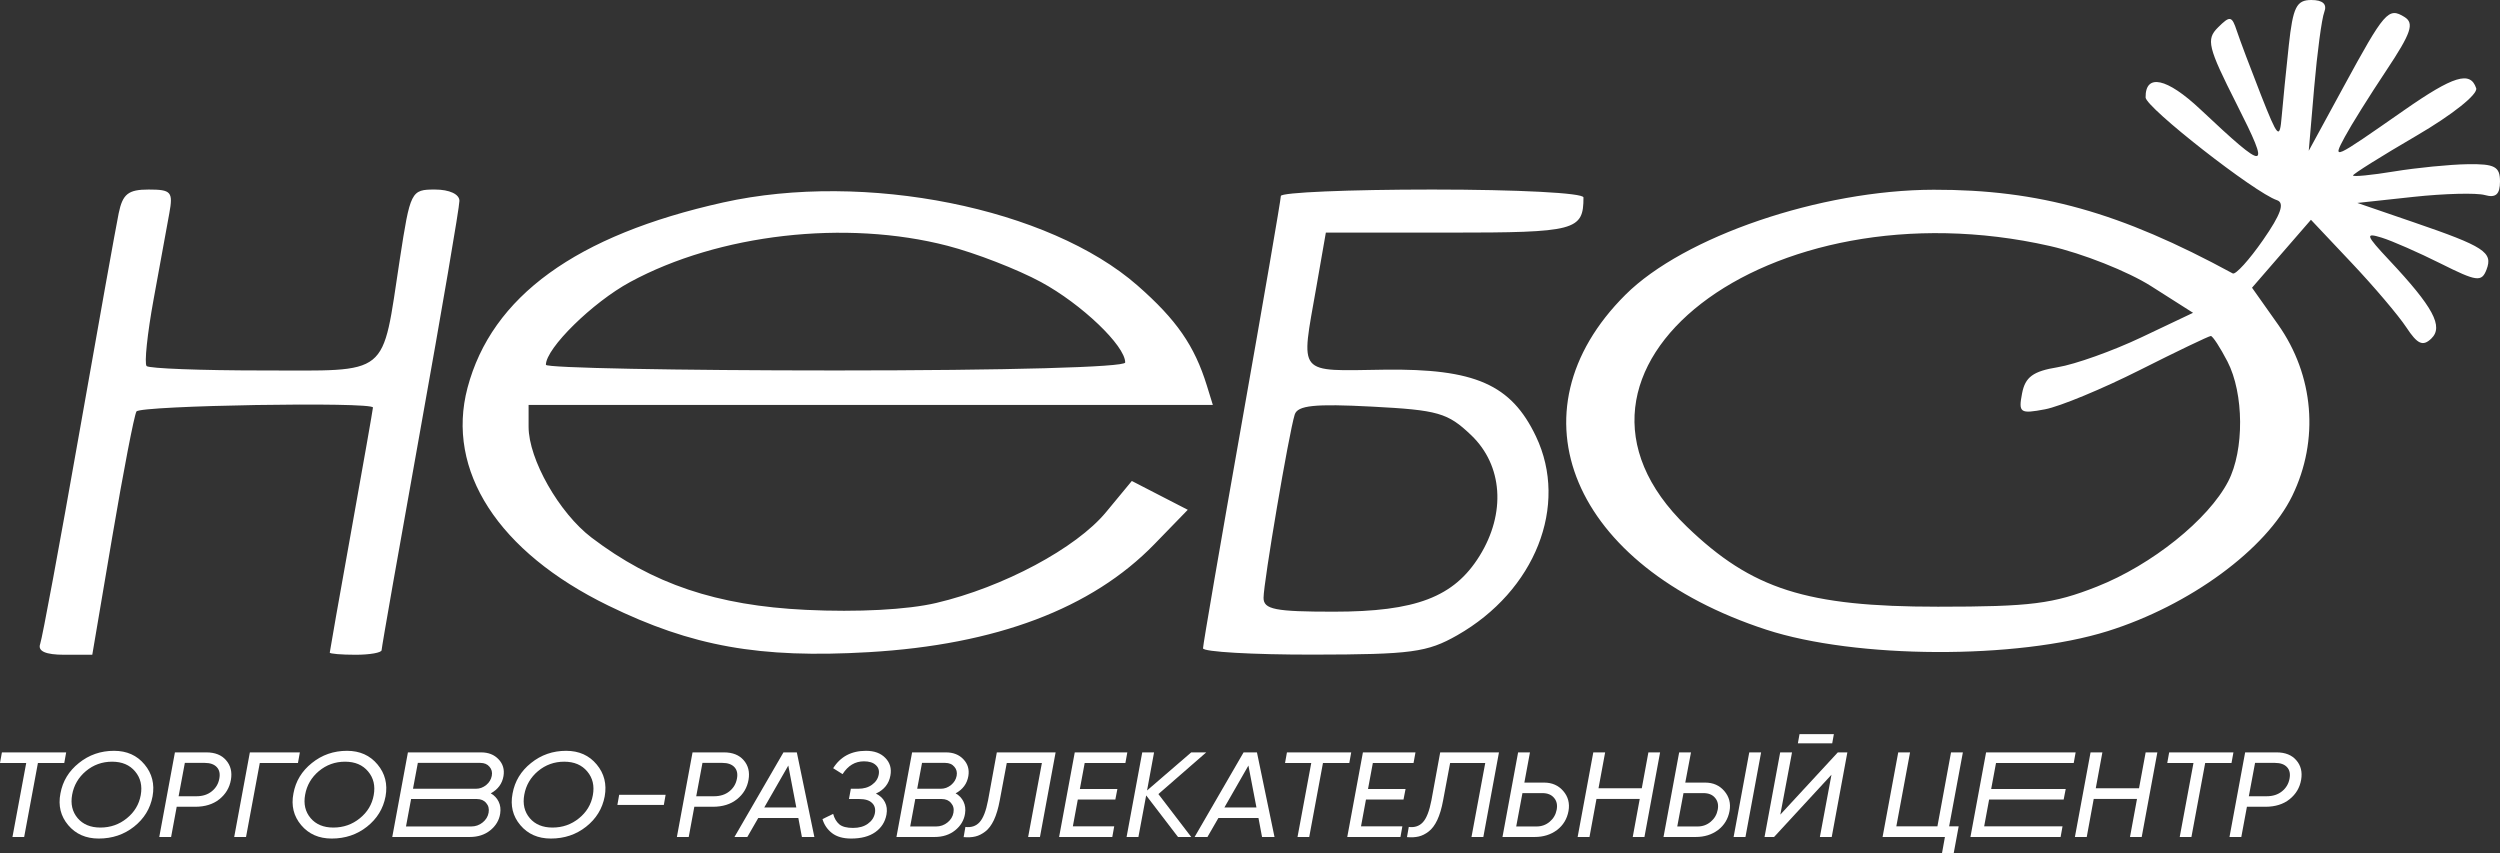 <svg width="126" height="43" viewBox="0 0 126 43" fill="none" xmlns="http://www.w3.org/2000/svg">
<rect x="0" y="0" width="126" height="43" fill="#333333" stroke="none"/>
<path d="M3.335 37.92L3.239 38.456H1.911L1.218 42.184H0.628L1.321 38.456H0L0.096 37.92H3.335Z" fill="white"/>
<path d="M4.976 42.263C4.331 42.263 3.818 42.038 3.437 41.587C3.057 41.136 2.926 40.604 3.046 39.991C3.157 39.374 3.467 38.862 3.976 38.456C4.485 38.046 5.075 37.841 5.746 37.841C6.392 37.841 6.905 38.07 7.285 38.529C7.666 38.984 7.8 39.52 7.689 40.137C7.574 40.754 7.262 41.264 6.753 41.666C6.248 42.064 5.656 42.263 4.976 42.263ZM5.06 41.709C5.564 41.709 6.007 41.554 6.387 41.246C6.772 40.937 7.007 40.547 7.093 40.076C7.178 39.605 7.084 39.207 6.811 38.882C6.537 38.553 6.15 38.389 5.65 38.389C5.15 38.389 4.709 38.547 4.329 38.864C3.953 39.181 3.722 39.577 3.636 40.052C3.551 40.519 3.643 40.913 3.912 41.233C4.181 41.55 4.564 41.709 5.06 41.709Z" fill="white"/>
<path d="M10.4 37.92C10.836 37.92 11.168 38.052 11.394 38.316C11.625 38.58 11.706 38.909 11.638 39.303C11.569 39.7 11.375 40.027 11.054 40.283C10.738 40.535 10.332 40.661 9.836 40.661H8.906L8.624 42.184H8.027L8.816 37.92H10.4ZM11.054 39.242C11.101 38.998 11.059 38.805 10.926 38.663C10.793 38.521 10.593 38.45 10.323 38.45H9.316L9.002 40.131H9.9C10.212 40.131 10.471 40.048 10.676 39.881C10.881 39.715 11.007 39.502 11.054 39.242Z" fill="white"/>
<path d="M15.113 37.92L15.017 38.456H13.093L12.4 42.184H11.804L12.593 37.92H15.113Z" fill="white"/>
<path d="M16.719 42.263C16.073 42.263 15.56 42.038 15.18 41.587C14.799 41.136 14.669 40.604 14.789 39.991C14.9 39.374 15.21 38.862 15.719 38.456C16.227 38.046 16.817 37.841 17.489 37.841C18.134 37.841 18.647 38.07 19.028 38.529C19.408 38.984 19.543 39.52 19.432 40.137C19.316 40.754 19.004 41.264 18.495 41.666C17.991 42.064 17.399 42.263 16.719 42.263ZM16.802 41.709C17.307 41.709 17.749 41.554 18.13 41.246C18.515 40.937 18.75 40.547 18.835 40.076C18.921 39.605 18.827 39.207 18.553 38.882C18.279 38.553 17.893 38.389 17.392 38.389C16.892 38.389 16.452 38.547 16.071 38.864C15.695 39.181 15.464 39.577 15.379 40.052C15.293 40.519 15.385 40.913 15.655 41.233C15.924 41.55 16.306 41.709 16.802 41.709Z" fill="white"/>
<path d="M25.376 39.114C25.312 39.495 25.098 39.786 24.735 39.985C24.914 40.086 25.047 40.226 25.132 40.405C25.218 40.58 25.244 40.781 25.209 41.008C25.158 41.341 24.991 41.621 24.709 41.849C24.431 42.072 24.087 42.184 23.677 42.184H19.77L20.559 37.92H24.247C24.615 37.92 24.908 38.035 25.126 38.267C25.348 38.498 25.432 38.781 25.376 39.114ZM24.786 39.102C24.82 38.923 24.782 38.771 24.671 38.645C24.564 38.515 24.41 38.45 24.209 38.45H21.059L20.815 39.753H23.991C24.179 39.753 24.35 39.69 24.504 39.565C24.658 39.439 24.752 39.284 24.786 39.102ZM24.324 41.453C24.491 41.319 24.591 41.154 24.626 40.959C24.66 40.764 24.619 40.602 24.504 40.472C24.393 40.338 24.237 40.271 24.036 40.271H20.719L20.462 41.654H23.753C23.967 41.654 24.157 41.587 24.324 41.453Z" fill="white"/>
<path d="M27.764 42.263C27.118 42.263 26.605 42.038 26.225 41.587C25.844 41.136 25.714 40.604 25.834 39.991C25.945 39.374 26.255 38.862 26.764 38.456C27.272 38.046 27.862 37.841 28.533 37.841C29.179 37.841 29.692 38.07 30.073 38.529C30.453 38.984 30.588 39.52 30.477 40.137C30.361 40.754 30.049 41.264 29.54 41.666C29.036 42.064 28.444 42.263 27.764 42.263ZM27.847 41.709C28.352 41.709 28.794 41.554 29.175 41.246C29.559 40.937 29.795 40.547 29.88 40.076C29.966 39.605 29.872 39.207 29.598 38.882C29.324 38.553 28.938 38.389 28.437 38.389C27.937 38.389 27.497 38.547 27.116 38.864C26.74 39.181 26.509 39.577 26.424 40.052C26.338 40.519 26.43 40.913 26.699 41.233C26.969 41.55 27.351 41.709 27.847 41.709Z" fill="white"/>
<path d="M31.116 40.569L31.206 40.058H33.547L33.457 40.569H31.116Z" fill="white"/>
<path d="M36.488 37.92C36.924 37.92 37.255 38.052 37.482 38.316C37.713 38.58 37.794 38.909 37.726 39.303C37.657 39.7 37.463 40.027 37.142 40.283C36.826 40.535 36.42 40.661 35.924 40.661H34.994L34.712 42.184H34.115L34.904 37.92H36.488ZM37.142 39.242C37.189 38.998 37.146 38.805 37.014 38.663C36.881 38.521 36.68 38.45 36.411 38.45H35.404L35.09 40.131H35.988C36.3 40.131 36.559 40.048 36.764 39.881C36.969 39.715 37.095 39.502 37.142 39.242Z" fill="white"/>
<path d="M40.416 42.184L40.236 41.227H38.216L37.665 42.184H37.017L39.486 37.92H40.16L41.044 42.184H40.416ZM38.518 40.697H40.134L39.73 38.584L38.518 40.697Z" fill="white"/>
<path d="M44.877 39.083C44.804 39.502 44.561 39.806 44.146 39.997C44.356 40.099 44.507 40.243 44.601 40.429C44.696 40.612 44.721 40.821 44.678 41.057C44.61 41.426 44.422 41.721 44.114 41.94C43.81 42.155 43.404 42.263 42.896 42.263C42.494 42.263 42.173 42.172 41.934 41.989C41.699 41.806 41.538 41.571 41.453 41.282L41.991 41.02C42.051 41.244 42.154 41.418 42.299 41.544C42.444 41.666 42.675 41.727 42.992 41.727C43.295 41.727 43.543 41.658 43.736 41.52C43.932 41.382 44.052 41.203 44.095 40.984C44.133 40.764 44.084 40.592 43.947 40.466C43.815 40.336 43.603 40.271 43.312 40.271H42.787L42.883 39.753H43.255C43.533 39.753 43.764 39.686 43.947 39.552C44.135 39.418 44.249 39.248 44.287 39.041C44.326 38.842 44.276 38.681 44.14 38.559C44.007 38.434 43.808 38.371 43.543 38.371C43.099 38.371 42.739 38.586 42.466 39.016L41.991 38.718C42.359 38.133 42.91 37.841 43.646 37.841C44.065 37.841 44.39 37.96 44.621 38.2C44.856 38.44 44.941 38.734 44.877 39.083Z" fill="white"/>
<path d="M48.805 39.114C48.741 39.495 48.527 39.786 48.163 39.985C48.343 40.086 48.475 40.226 48.561 40.405C48.647 40.58 48.672 40.781 48.638 41.008C48.587 41.341 48.42 41.621 48.138 41.849C47.86 42.072 47.516 42.184 47.105 42.184H45.181L45.97 37.92H47.676C48.044 37.92 48.337 38.035 48.555 38.267C48.777 38.498 48.86 38.781 48.805 39.114ZM48.215 39.102C48.249 38.923 48.21 38.771 48.099 38.645C47.992 38.515 47.839 38.45 47.638 38.45H46.47L46.227 39.753H47.419C47.608 39.753 47.779 39.69 47.932 39.565C48.086 39.439 48.181 39.284 48.215 39.102ZM47.753 41.453C47.92 41.319 48.02 41.154 48.054 40.959C48.089 40.764 48.048 40.602 47.932 40.472C47.821 40.338 47.665 40.271 47.464 40.271H46.13L45.874 41.654H47.182C47.396 41.654 47.586 41.587 47.753 41.453Z" fill="white"/>
<path d="M48.567 42.19L48.656 41.678C48.951 41.715 49.189 41.636 49.368 41.441C49.552 41.242 49.695 40.874 49.798 40.338L50.24 37.92H53.203L52.414 42.184H51.818L52.511 38.456H50.741L50.388 40.338C50.315 40.736 50.217 41.067 50.093 41.331C49.969 41.591 49.824 41.784 49.657 41.91C49.494 42.035 49.328 42.119 49.157 42.159C48.986 42.2 48.789 42.21 48.567 42.19Z" fill="white"/>
<path d="M56.72 38.456H54.668L54.425 39.766H56.316L56.214 40.295H54.322L54.072 41.648H56.156L56.06 42.184H53.379L54.168 37.92H56.817L56.72 38.456Z" fill="white"/>
<path d="M60.794 37.92L58.383 40.021L60.038 42.184H59.371L57.767 40.088L57.376 42.184H56.78L57.569 37.92H58.165L57.812 39.839L60.038 37.92H60.794Z" fill="white"/>
<path d="M63.607 42.184L63.427 41.227H61.407L60.855 42.184H60.208L62.677 37.92H63.35L64.235 42.184H63.607ZM61.709 40.697H63.325L62.92 38.584L61.709 40.697Z" fill="white"/>
<path d="M68.101 37.92L68.005 38.456H66.677L65.985 42.184H65.395L66.087 38.456H64.766L64.862 37.92H68.101Z" fill="white"/>
<path d="M71.243 38.456H69.191L68.948 39.766H70.84L70.737 40.295H68.845L68.595 41.648H70.679L70.583 42.184H67.902L68.691 37.92H71.34L71.243 38.456Z" fill="white"/>
<path d="M70.912 42.19L71.002 41.678C71.297 41.715 71.534 41.636 71.713 41.441C71.897 41.242 72.04 40.874 72.143 40.338L72.586 37.92H75.548L74.76 42.184H74.163L74.856 38.456H73.086L72.733 40.338C72.66 40.736 72.562 41.067 72.438 41.331C72.314 41.591 72.169 41.784 72.002 41.91C71.84 42.035 71.673 42.119 71.502 42.159C71.331 42.2 71.134 42.21 70.912 42.19Z" fill="white"/>
<path d="M77.828 39.443C78.225 39.443 78.546 39.585 78.79 39.869C79.034 40.153 79.121 40.488 79.053 40.874C78.98 41.272 78.788 41.591 78.476 41.831C78.163 42.066 77.787 42.184 77.347 42.184H75.725L76.513 37.92H77.11L76.828 39.443H77.828ZM78.104 41.416C78.292 41.258 78.409 41.057 78.456 40.813C78.503 40.569 78.459 40.368 78.322 40.21C78.189 40.052 77.995 39.973 77.738 39.973H76.731L76.417 41.654H77.443C77.695 41.654 77.916 41.575 78.104 41.416Z" fill="white"/>
<path d="M83.079 37.92H83.669L82.88 42.184H82.29L82.643 40.265H80.463L80.11 42.184H79.513L80.302 37.92H80.899L80.565 39.729H82.746L83.079 37.92Z" fill="white"/>
<path d="M83.841 42.184L84.63 37.92H85.226L84.938 39.443H85.944C86.342 39.443 86.663 39.585 86.906 39.869C87.15 40.153 87.238 40.488 87.169 40.874C87.097 41.272 86.904 41.591 86.592 41.831C86.28 42.066 85.904 42.184 85.463 42.184H83.841ZM87.374 42.184L88.163 37.92H88.76L87.971 42.184H87.374ZM84.534 41.654H85.56C85.812 41.654 86.032 41.575 86.22 41.416C86.408 41.258 86.526 41.057 86.573 40.813C86.62 40.569 86.575 40.368 86.438 40.21C86.306 40.052 86.111 39.973 85.855 39.973H84.848L84.534 41.654Z" fill="white"/>
<path d="M90.613 37.463L90.696 37H92.427L92.344 37.463H90.613ZM88.933 42.184L89.721 37.92H90.318L89.728 41.057L92.626 37.92H93.107L92.319 42.184H91.722L92.306 39.047L89.413 42.184H88.933Z" fill="white"/>
<path d="M98.236 41.648H98.717L98.467 43H97.877L98.024 42.184H94.882L95.671 37.92H96.267L95.575 41.648H97.646L98.332 37.92H98.929L98.236 41.648Z" fill="white"/>
<path d="M104.516 38.456H100.599L100.355 39.766H104.112L104.009 40.295H100.252L100.002 41.648H103.951L103.855 42.184H99.31L100.099 37.92H104.612L104.516 38.456Z" fill="white"/>
<path d="M108.141 37.92H108.731L107.942 42.184H107.352L107.705 40.265H105.524L105.172 42.184H104.575L105.364 37.92H105.96L105.627 39.729H107.807L108.141 37.92Z" fill="white"/>
<path d="M112.565 37.92L112.468 38.456H111.141L110.448 42.184H109.858L110.551 38.456H109.23L109.326 37.92H112.565Z" fill="white"/>
<path d="M114.739 37.92C115.175 37.92 115.506 38.052 115.733 38.316C115.964 38.58 116.045 38.909 115.977 39.303C115.908 39.7 115.714 40.027 115.393 40.283C115.077 40.535 114.67 40.661 114.174 40.661H113.245L112.962 42.184H112.366L113.155 37.92H114.739ZM115.393 39.242C115.44 38.998 115.397 38.805 115.265 38.663C115.132 38.521 114.931 38.45 114.662 38.45H113.655L113.341 40.131H114.239C114.551 40.131 114.809 40.048 115.015 39.881C115.22 39.715 115.346 39.502 115.393 39.242Z" fill="white"/>
<path fill-rule="evenodd" clip-rule="evenodd" d="M115.356 2.28C115.22 3.534 115.059 5.145 114.998 5.862C114.897 7.056 114.81 6.966 113.948 4.776C113.432 3.463 112.886 2.012 112.734 1.551C112.486 0.797 112.392 0.78 111.786 1.384C111.18 1.988 111.273 2.37 112.729 5.251C114.463 8.681 114.296 8.705 110.897 5.51C109.211 3.924 108.125 3.689 108.138 4.91C108.143 5.416 113.642 9.718 114.759 10.089C115.161 10.223 114.959 10.801 114.056 12.099C113.36 13.101 112.673 13.858 112.531 13.781C106.843 10.692 102.778 9.555 97.456 9.563C91.76 9.573 84.866 11.922 81.92 14.858C75.966 20.79 79.226 28.54 89.021 31.736C93.53 33.208 101.654 33.243 106.228 31.809C110.363 30.514 114.221 27.684 115.532 24.986C116.898 22.175 116.626 18.917 114.811 16.352L113.502 14.501L114.986 12.789L116.472 11.077L118.518 13.246C119.644 14.438 120.887 15.903 121.28 16.5C121.84 17.351 122.112 17.473 122.537 17.065C123.165 16.462 122.639 15.48 120.417 13.113C119.234 11.851 119.187 11.715 120.03 11.975C120.557 12.137 121.901 12.728 123.017 13.286C124.833 14.195 125.074 14.227 125.32 13.59C125.658 12.712 125.217 12.426 121.642 11.2L118.81 10.228L121.642 9.922C123.2 9.754 124.818 9.713 125.237 9.831C125.787 9.986 126 9.795 126 9.148C126 8.395 125.735 8.254 124.366 8.276C123.467 8.29 121.8 8.455 120.662 8.641C119.523 8.828 118.592 8.919 118.592 8.843C118.592 8.768 120.029 7.867 121.785 6.843C123.594 5.788 124.901 4.748 124.799 4.444C124.504 3.561 123.655 3.821 121.17 5.554C117.53 8.092 117.545 8.085 118.183 6.891C118.486 6.325 119.425 4.821 120.271 3.551C121.528 1.66 121.694 1.169 121.184 0.855C120.373 0.355 120.188 0.567 118.112 4.382L116.361 7.599L116.635 4.406C116.787 2.65 117.015 0.941 117.144 0.607C117.297 0.21 117.071 0 116.491 0C115.743 0 115.565 0.357 115.356 2.28ZM5.982 10.747C5.846 11.404 4.944 16.435 3.977 21.928C3.01 27.42 2.131 32.159 2.024 32.457C1.894 32.82 2.297 33 3.24 33H4.651L5.662 27.034C6.218 23.753 6.765 20.92 6.878 20.738C7.065 20.436 18.797 20.239 18.797 20.539C18.797 20.611 18.308 23.395 17.709 26.727C17.111 30.057 16.621 32.831 16.62 32.891C16.619 32.951 17.206 33 17.926 33C18.645 33 19.233 32.895 19.233 32.767C19.233 32.639 20.115 27.621 21.194 21.615C22.273 15.609 23.155 10.439 23.155 10.124C23.155 9.786 22.651 9.553 21.923 9.553C20.717 9.553 20.68 9.626 20.149 13.078C19.228 19.076 19.73 18.671 13.215 18.671C10.133 18.671 7.512 18.571 7.39 18.45C7.267 18.328 7.426 16.813 7.742 15.085C8.058 13.355 8.415 11.404 8.534 10.747C8.731 9.669 8.629 9.553 7.49 9.553C6.464 9.553 6.183 9.776 5.982 10.747ZM36.446 10.204C29.039 11.853 24.781 14.94 23.562 19.547C22.46 23.715 25.112 27.818 30.657 30.521C34.881 32.582 38.278 33.189 43.781 32.869C50.205 32.495 55.029 30.672 58.178 27.43L59.864 25.694L58.454 24.968L57.044 24.241L55.742 25.815C54.242 27.629 50.56 29.597 47.181 30.39C45.736 30.73 43.227 30.863 40.619 30.737C36.114 30.521 32.895 29.436 29.815 27.096C28.18 25.853 26.641 23.146 26.641 21.511V20.408H43.884H61.127L60.825 19.431C60.202 17.421 59.298 16.116 57.334 14.393C52.866 10.475 43.589 8.614 36.446 10.204ZM64.555 9.878C64.554 10.058 63.672 15.187 62.593 21.276C61.515 27.366 60.633 32.495 60.632 32.674C60.632 32.853 63.133 32.997 66.189 32.993C71.133 32.986 71.932 32.879 73.447 32.016C77.373 29.778 79.073 25.482 77.413 21.996C76.165 19.374 74.34 18.571 69.767 18.632C65.319 18.692 65.555 18.979 66.343 14.473L66.823 11.724H73.05C79.419 11.724 79.807 11.622 79.807 9.951C79.807 9.725 76.522 9.553 72.181 9.553C67.986 9.553 64.555 9.699 64.555 9.878ZM47.761 12.389C49.172 12.755 51.289 13.577 52.465 14.215C54.513 15.325 56.71 17.424 56.71 18.27C56.71 18.507 50.745 18.671 42.112 18.671C34.082 18.671 27.513 18.543 27.513 18.386C27.513 17.551 29.86 15.244 31.755 14.216C36.235 11.787 42.628 11.057 47.761 12.389ZM103.315 12.399C104.954 12.771 107.248 13.68 108.413 14.42L110.53 15.766L107.915 17.007C106.477 17.689 104.583 18.364 103.707 18.508C102.465 18.711 102.07 19.002 101.912 19.828C101.724 20.806 101.811 20.867 103.069 20.629C103.817 20.488 105.964 19.599 107.841 18.653C109.718 17.707 111.331 16.934 111.426 16.934C111.52 16.934 111.896 17.511 112.261 18.215C113.099 19.828 113.117 22.689 112.301 24.262C111.301 26.189 108.453 28.472 105.684 29.566C103.481 30.436 102.357 30.578 97.674 30.578C91.04 30.578 88.298 29.704 85.018 26.544C76.815 18.64 89.066 9.17 103.315 12.399ZM74.146 21.931C75.74 23.453 75.908 25.861 74.57 28.018C73.282 30.095 71.361 30.829 67.212 30.829C64.262 30.829 63.683 30.715 63.683 30.131C63.683 29.347 64.962 21.82 65.253 20.896C65.399 20.431 66.255 20.342 69.141 20.493C72.489 20.668 72.966 20.806 74.146 21.931Z" fill="white"/>
</svg>
